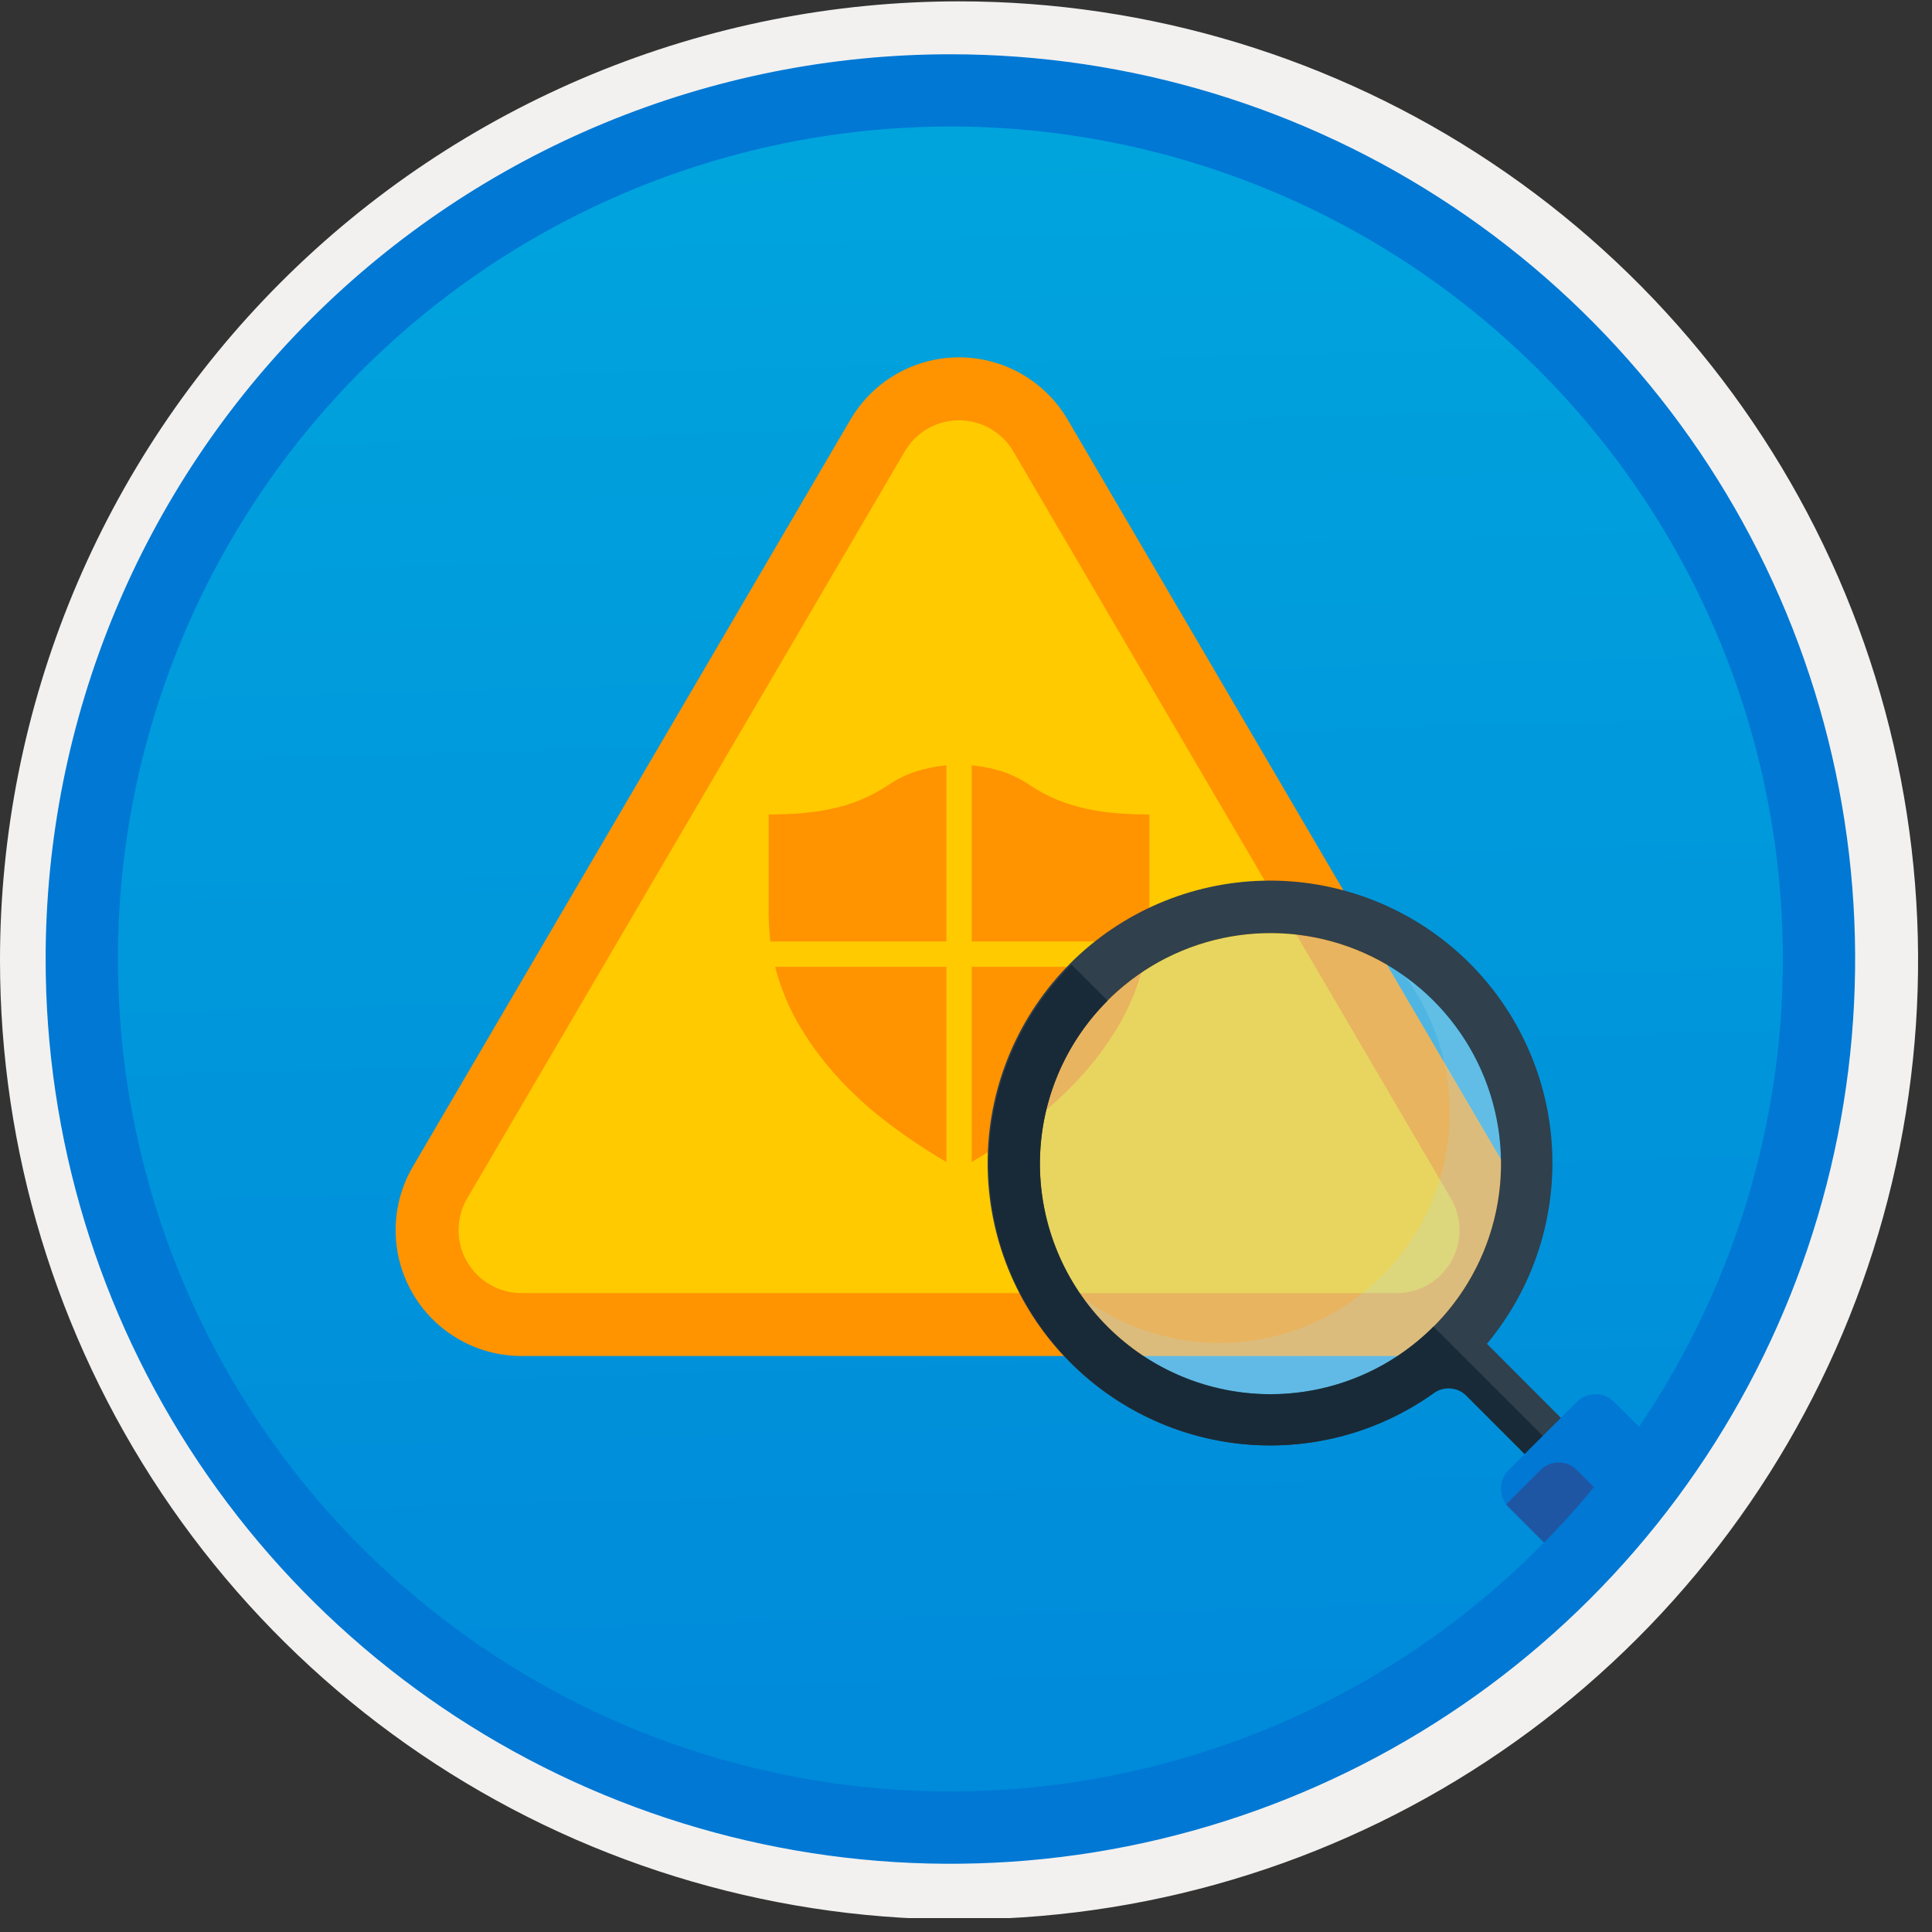 <svg width="100" height="100" viewBox="0 0 100 100" fill="none" xmlns="http://www.w3.org/2000/svg">
<rect x="0" y="0" width="100" height="100" fill="#333333" stroke="none"/>
<g clip-path="url(#clip0)">
<path d="M49.193 96.45C39.934 96.45 30.884 93.705 23.186 88.561C15.489 83.418 9.489 76.107 5.946 67.553C2.403 59 1.476 49.588 3.282 40.508C5.088 31.428 9.546 23.087 16.093 16.54C22.639 9.994 30.98 5.536 40.06 3.73C49.141 1.923 58.553 2.85 67.106 6.393C75.659 9.936 82.97 15.936 88.114 23.634C93.257 31.332 96.003 40.382 96.003 49.64C96.003 55.787 94.793 61.875 92.44 67.554C90.088 73.234 86.64 78.394 82.293 82.741C77.946 87.088 72.786 90.535 67.106 92.888C61.427 95.24 55.34 96.451 49.193 96.45V96.45Z" fill="url(#paint0_linear)"/>
<path fill-rule="evenodd" clip-rule="evenodd" d="M95.54 49.71C95.54 58.788 92.848 67.663 87.805 75.211C82.761 82.759 75.593 88.642 67.205 92.116C58.818 95.59 49.589 96.499 40.686 94.728C31.782 92.957 23.603 88.586 17.184 82.166C10.765 75.747 6.393 67.569 4.622 58.665C2.851 49.761 3.76 40.532 7.234 32.145C10.708 23.758 16.591 16.589 24.14 11.546C31.688 6.502 40.562 3.81 49.64 3.81C55.668 3.81 61.637 4.998 67.205 7.304C72.774 9.611 77.834 12.992 82.097 17.254C86.359 21.516 89.74 26.576 92.046 32.145C94.353 37.714 95.54 43.683 95.54 49.71V49.71ZM49.64 0.07C59.458 0.07 69.055 2.982 77.219 8.436C85.382 13.891 91.745 21.643 95.502 30.714C99.259 39.784 100.242 49.765 98.326 59.395C96.411 69.024 91.683 77.869 84.741 84.811C77.799 91.753 68.954 96.481 59.325 98.397C49.695 100.312 39.714 99.329 30.644 95.572C21.573 91.815 13.821 85.452 8.366 77.289C2.912 69.126 0 59.528 0 49.71C-0.001 43.191 1.283 36.736 3.777 30.713C6.272 24.69 9.928 19.217 14.538 14.608C19.147 9.998 24.62 6.342 30.643 3.847C36.666 1.353 43.121 0.07 49.64 0.07V0.07Z" fill="#F2F1F0"/>
<path d="M21.37 60.382L44.02 21.717C44.594 20.737 45.415 19.924 46.401 19.358C47.387 18.793 48.504 18.496 49.64 18.496C50.776 18.496 51.893 18.793 52.879 19.358C53.864 19.924 54.685 20.737 55.26 21.717L77.909 60.382C78.489 61.372 78.797 62.497 78.802 63.643C78.808 64.79 78.51 65.918 77.94 66.913C77.37 67.908 76.547 68.735 75.555 69.31C74.562 69.885 73.436 70.187 72.289 70.187H26.99C25.844 70.187 24.717 69.885 23.725 69.309C22.733 68.735 21.91 67.908 21.34 66.913C20.769 65.918 20.472 64.79 20.477 63.643C20.483 62.497 20.791 61.372 21.37 60.382V60.382Z" fill="#FF9300"/>
<path d="M26.99 66.931C26.416 66.931 25.854 66.779 25.358 66.492C24.862 66.204 24.45 65.791 24.165 65.294C23.88 64.796 23.732 64.233 23.734 63.659C23.737 63.086 23.89 62.524 24.18 62.029L46.83 23.364C47.117 22.874 47.528 22.467 48.021 22.185C48.514 21.902 49.072 21.754 49.64 21.754C50.208 21.754 50.767 21.903 51.26 22.185C51.753 22.468 52.163 22.874 52.45 23.365L75.098 62.029C75.388 62.524 75.543 63.086 75.545 63.66C75.548 64.233 75.399 64.797 75.114 65.294C74.829 65.792 74.418 66.205 73.921 66.493C73.425 66.78 72.862 66.931 72.289 66.931H26.99Z" fill="#FFCA00"/>
<path d="M50.296 39.613C50.829 39.664 51.355 39.77 51.866 39.931C52.377 40.098 52.861 40.336 53.303 40.64C53.758 40.945 54.243 41.203 54.751 41.41C55.242 41.608 55.751 41.762 56.27 41.871C56.791 41.981 57.319 42.057 57.85 42.097C58.384 42.138 58.931 42.159 59.493 42.159V47.414C59.493 47.633 59.486 47.852 59.472 48.071C59.458 48.29 59.434 48.509 59.4 48.728H50.296V39.613ZM39.785 42.159C40.339 42.159 40.883 42.138 41.417 42.097C41.952 42.056 42.483 41.981 43.008 41.871C43.528 41.764 44.036 41.61 44.527 41.41C45.038 41.198 45.526 40.937 45.985 40.63C46.425 40.331 46.905 40.096 47.411 39.931C47.922 39.77 48.449 39.664 48.982 39.613V48.728H39.877C39.85 48.509 39.83 48.29 39.816 48.071C39.802 47.852 39.792 47.633 39.785 47.414V42.159ZM48.982 60.142C47.996 59.567 47.043 58.936 46.129 58.253C45.197 57.561 44.328 56.788 43.532 55.944C42.742 55.107 42.043 54.188 41.448 53.203C40.854 52.22 40.407 51.155 40.124 50.042H48.982V60.142ZM50.296 50.042H59.154C58.87 51.155 58.424 52.22 57.83 53.203C57.235 54.188 56.536 55.107 55.746 55.944C54.95 56.788 54.081 57.561 53.149 58.253C52.234 58.936 51.282 59.567 50.296 60.142V50.042Z" fill="#FF9300"/>
<path opacity="0.4" fill-rule="evenodd" clip-rule="evenodd" d="M77.692 60.229C77.692 62.589 76.992 64.896 75.681 66.859C74.37 68.821 72.507 70.35 70.326 71.253C68.146 72.156 65.746 72.393 63.432 71.932C61.117 71.472 58.991 70.335 57.322 68.667C55.654 66.998 54.517 64.872 54.057 62.557C53.596 60.242 53.833 57.843 54.736 55.663C55.639 53.483 57.168 51.619 59.13 50.308C61.093 48.997 63.4 48.297 65.76 48.297C68.924 48.297 71.959 49.554 74.197 51.792C76.435 54.03 77.692 57.065 77.692 60.229Z" fill="#C7E7F1"/>
<path fill-rule="evenodd" clip-rule="evenodd" d="M53.827 60.23C53.827 57.87 54.527 55.563 55.838 53.601C57.15 51.638 59.013 50.109 61.194 49.206C63.374 48.303 65.773 48.066 68.088 48.527C70.402 48.987 72.528 50.124 74.197 51.792C75.866 53.461 77.002 55.587 77.463 57.902C77.923 60.217 77.687 62.616 76.784 64.796C75.881 66.977 74.351 68.84 72.389 70.151C70.427 71.463 68.12 72.162 65.76 72.162C62.596 72.159 59.563 70.901 57.326 68.664C55.089 66.427 53.831 63.394 53.827 60.23V60.23ZM82.604 75.202L76.963 69.556C79.372 66.667 80.574 62.96 80.319 59.207C80.064 55.454 78.372 51.943 75.595 49.406C72.818 46.869 69.169 45.5 65.409 45.584C61.648 45.668 58.064 47.199 55.403 49.858C52.742 52.517 51.209 56.099 51.122 59.86C51.036 63.621 52.402 67.27 54.938 70.049C57.473 72.828 60.982 74.522 64.735 74.78C68.488 75.037 72.196 73.838 75.087 71.431L80.735 77.077L82.604 75.202Z" fill="#30404D"/>
<path fill-rule="evenodd" clip-rule="evenodd" d="M63.692 74.67C67.398 75.201 71.166 74.284 74.212 72.108C74.466 71.927 74.776 71.842 75.087 71.868C75.398 71.894 75.689 72.03 75.909 72.251L79.794 76.139H81.67L74.192 68.663C73.086 69.773 71.771 70.654 70.323 71.255C68.875 71.856 67.323 72.166 65.756 72.167C64.188 72.168 62.636 71.86 61.188 71.261C59.739 70.661 58.423 69.782 57.315 68.674C56.206 67.565 55.328 66.249 54.728 64.8C54.129 63.352 53.821 61.8 53.822 60.232C53.824 58.664 54.134 57.112 54.735 55.665C55.337 54.217 56.218 52.903 57.328 51.796L55.452 49.922C53.535 51.835 52.189 54.245 51.565 56.881C50.941 59.517 51.063 62.274 51.919 64.844C52.775 67.414 54.329 69.695 56.409 71.43C58.489 73.166 61.011 74.287 63.692 74.67L63.692 74.67Z" fill="#182A37"/>
<path fill-rule="evenodd" clip-rule="evenodd" d="M81.348 81.272L78.09 78.013C77.835 77.757 77.692 77.41 77.692 77.049C77.692 76.688 77.835 76.341 78.09 76.085L81.617 72.56C81.873 72.305 82.22 72.162 82.581 72.162C82.942 72.162 83.289 72.305 83.546 72.56L86.679 75.694L81.348 81.272Z" fill="#0078D4"/>
<path fill-rule="evenodd" clip-rule="evenodd" d="M84.013 78.485L81.61 76.084C81.488 75.96 81.342 75.863 81.181 75.796C81.021 75.73 80.849 75.695 80.675 75.695C80.502 75.695 80.33 75.73 80.169 75.796C80.009 75.863 79.863 75.96 79.741 76.084L77.964 77.859V77.887L81.348 81.272L84.013 78.485Z" fill="#1F56A3"/>
<path opacity="0.2" fill-rule="evenodd" clip-rule="evenodd" d="M72.761 50.58C74.431 52.876 75.227 55.693 75.005 58.524C74.783 61.355 73.558 64.013 71.55 66.021C69.542 68.028 66.883 69.253 64.052 69.475C61.221 69.696 58.404 68.9 56.109 67.228C57.12 68.626 58.423 69.788 59.927 70.634C61.431 71.479 63.101 71.988 64.821 72.125C66.541 72.262 68.27 72.025 69.89 71.428C71.509 70.832 72.979 69.891 74.2 68.671C75.42 67.451 76.361 65.981 76.957 64.362C77.554 62.743 77.792 61.014 77.656 59.294C77.519 57.574 77.01 55.904 76.165 54.399C75.32 52.895 74.159 51.592 72.761 50.58V50.58Z" fill="#ABDCEC"/>
<path fill-rule="evenodd" clip-rule="evenodd" d="M92.282 49.639C92.282 58.161 89.755 66.492 85.02 73.578C80.285 80.664 73.556 86.187 65.682 89.449C57.808 92.71 49.144 93.563 40.786 91.901C32.427 90.238 24.749 86.134 18.723 80.108C12.697 74.082 8.593 66.404 6.93 58.045C5.267 49.686 6.121 41.023 9.382 33.149C12.643 25.275 18.166 18.545 25.253 13.811C32.339 9.076 40.67 6.549 49.192 6.549C54.851 6.548 60.454 7.663 65.682 9.828C70.91 11.993 75.661 15.167 79.662 19.169C83.663 23.17 86.837 27.92 89.003 33.148C91.168 38.377 92.282 43.98 92.282 49.639V49.639ZM49.192 2.809C58.454 2.809 67.508 5.555 75.209 10.701C82.911 15.847 88.913 23.16 92.457 31.718C96.002 40.275 96.929 49.691 95.122 58.775C93.315 67.859 88.855 76.203 82.306 82.752C75.757 89.302 67.412 93.762 58.328 95.569C49.244 97.376 39.828 96.448 31.271 92.904C22.714 89.359 15.4 83.357 10.254 75.656C5.109 67.955 2.362 58.901 2.362 49.639C2.363 37.219 7.297 25.308 16.08 16.526C24.862 7.744 36.772 2.81 49.192 2.809V2.809Z" fill="#0078D4"/>
</g>
<defs>
<linearGradient id="paint0_linear" x1="47.422" y1="-15.153" x2="51.405" y2="130.615" gradientUnits="userSpaceOnUse">
<stop stop-color="#00ABDE"/>
<stop offset="1" stop-color="#007ED8"/>
</linearGradient>
<clipPath id="clip0">
<rect width="99.28" height="99.28" fill="white"/>
</clipPath>
</defs>
</svg>
